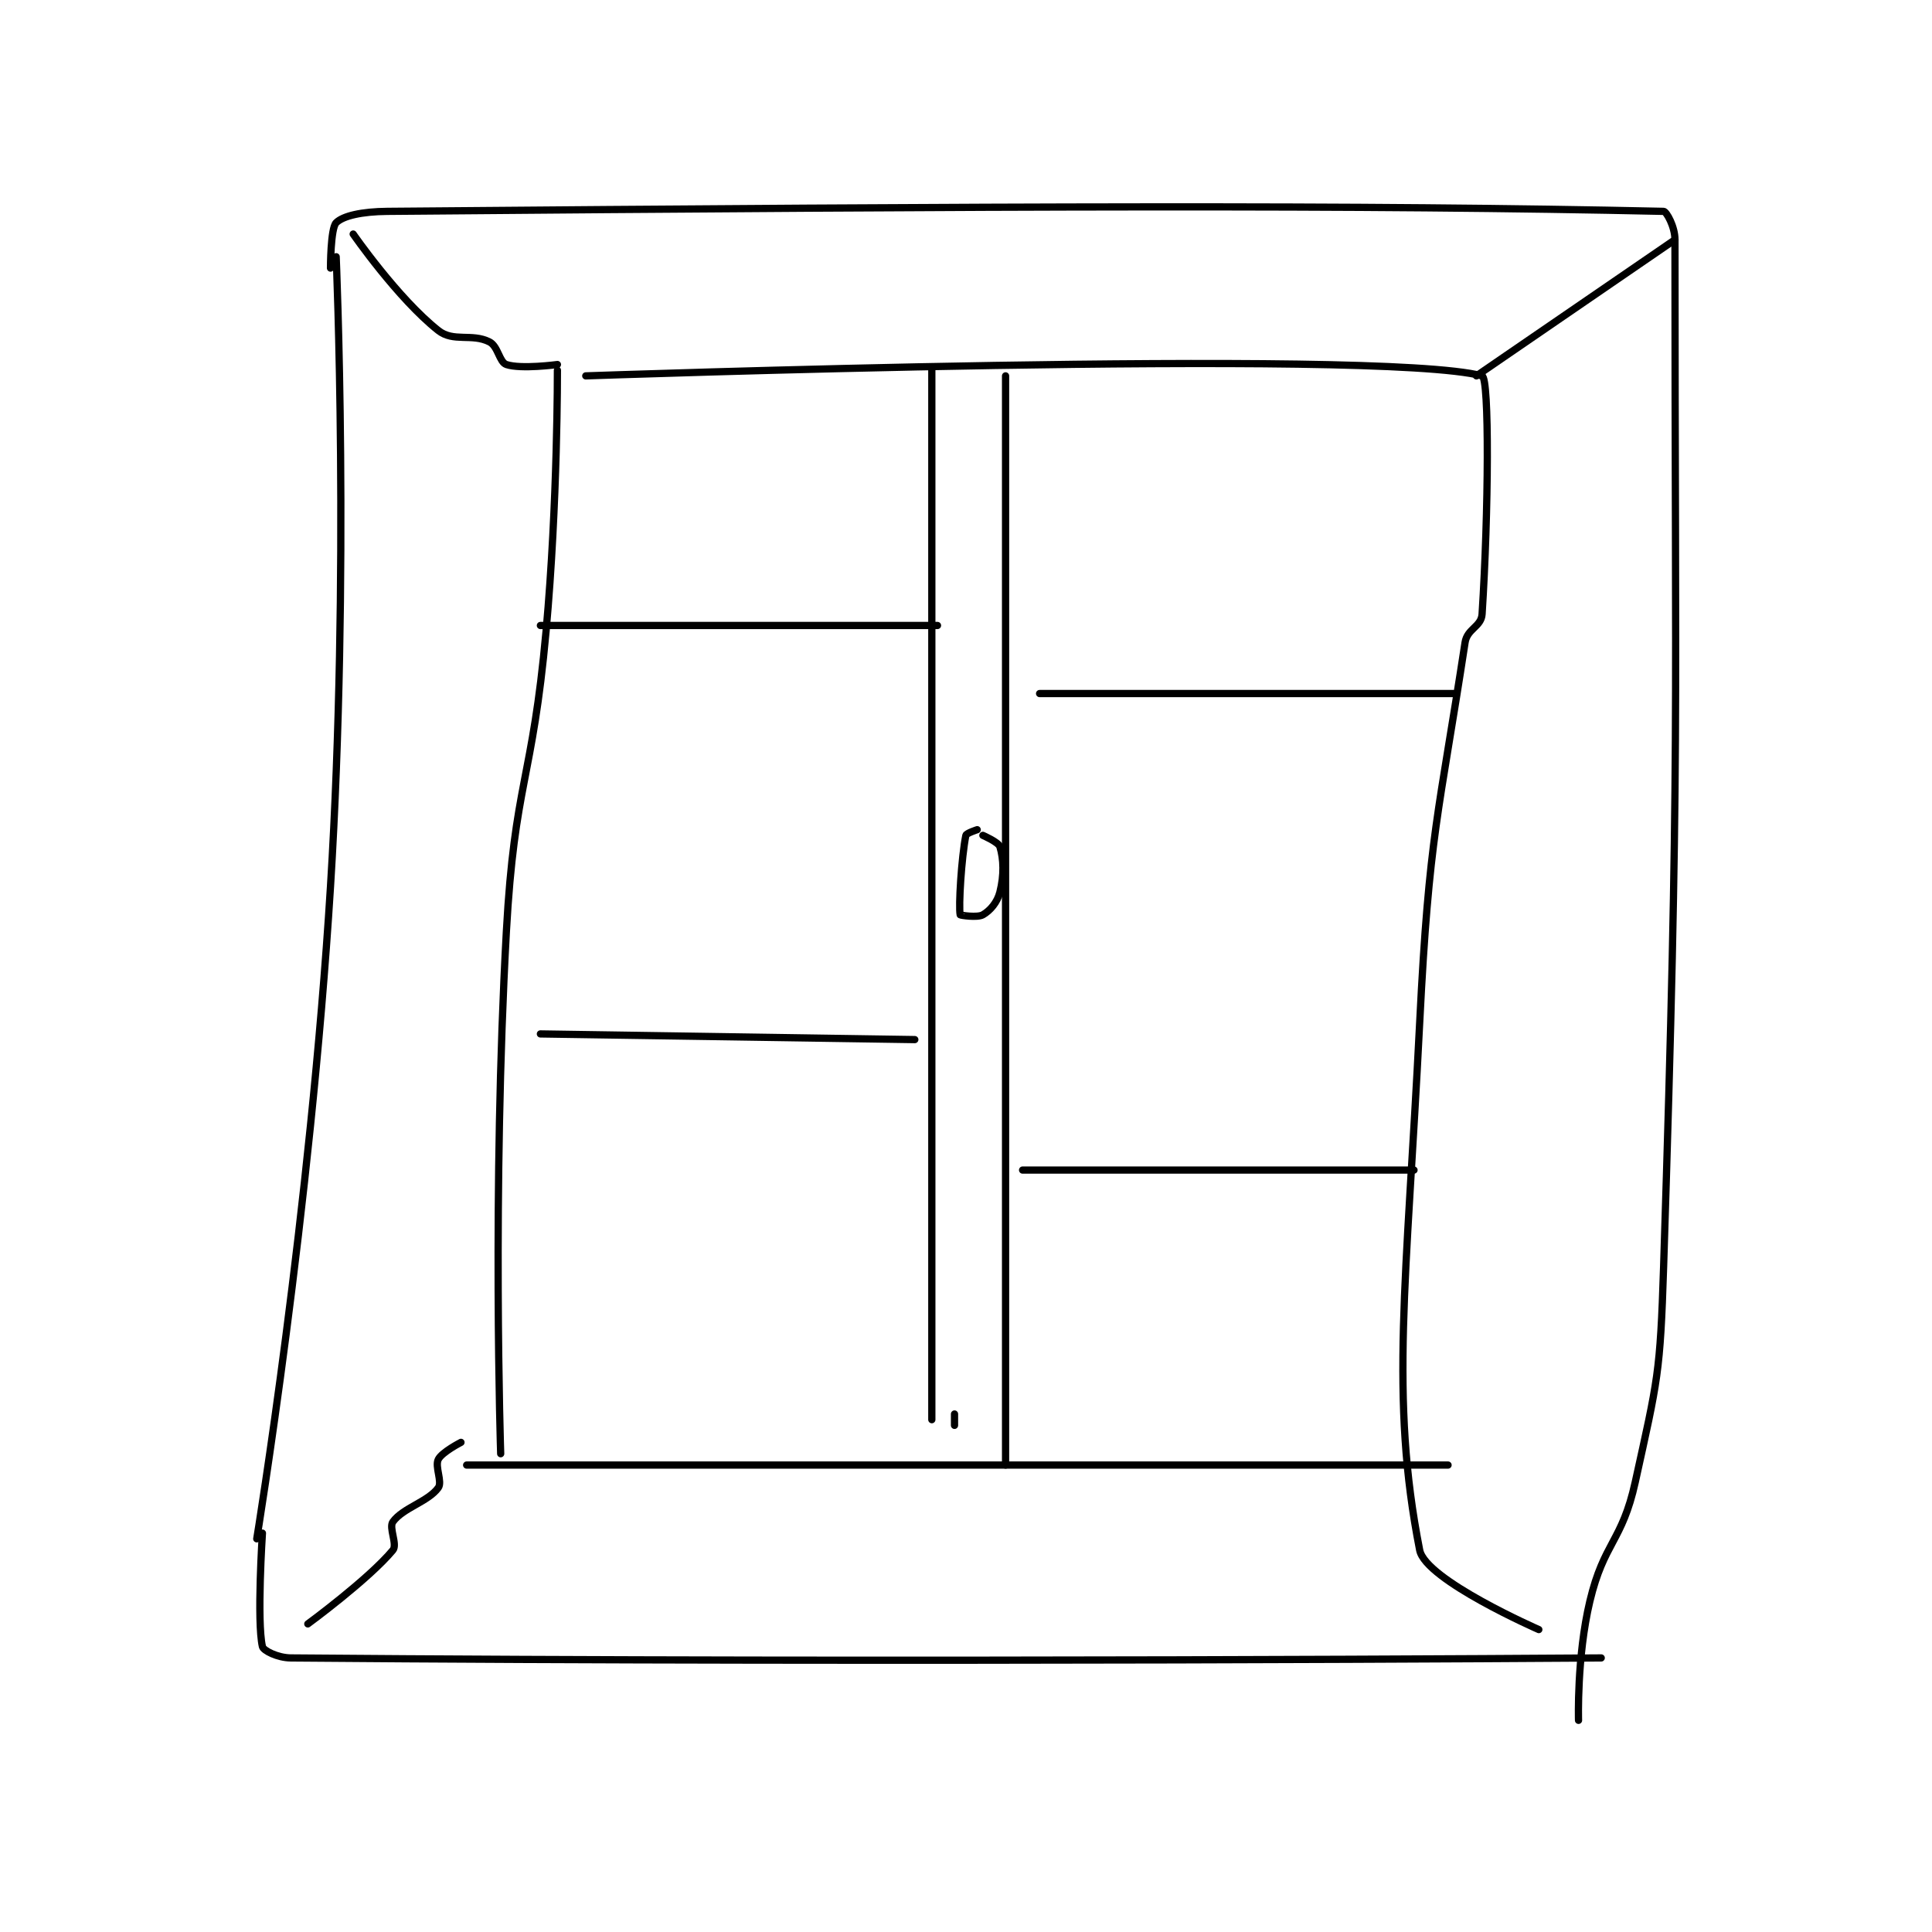<?xml version="1.0" encoding="utf-8"?>
<!DOCTYPE svg PUBLIC "-//W3C//DTD SVG 1.1//EN" "http://www.w3.org/Graphics/SVG/1.1/DTD/svg11.dtd">
<svg viewBox="0 0 800 800" preserveAspectRatio="xMinYMin meet" xmlns="http://www.w3.org/2000/svg" version="1.1">
<g fill="none" stroke="black" stroke-linecap="round" stroke-linejoin="round" stroke-width="1.277">
<g transform="translate(106.316,87.52) scale(2.349) translate(-179,-105.417)">
<path id="0" d="M193 113.417 C193 113.417 195.409 169.394 192 224.417 C188.446 281.789 179 339.417 179 339.417 "/>
<path id="1" d="M192 115.417 C192 115.417 191.995 108.421 193 107.417 C194.228 106.189 197.599 105.454 202 105.417 C311.829 104.478 374.131 104.252 427 105.417 C427.496 105.428 429 108.102 429 110.417 C429 194.197 429.87 201.624 427 291.417 C426.395 310.341 425.998 311.272 422 329.417 C419.673 339.979 416.488 339.965 414 350.417 C411.667 360.216 412 371.417 412 371.417 "/>
<path id="2" d="M180 338.417 C180 338.417 178.984 353.946 180 358.417 C180.159 359.118 182.668 360.397 185 360.417 C292.379 361.327 416 360.417 416 360.417 "/>
<path id="3" d="M196 109.417 C196 109.417 203.848 120.754 211 126.417 C213.66 128.522 216.905 126.869 220 128.417 C221.548 129.19 221.752 132.001 223 132.417 C225.592 133.281 232 132.417 232 132.417 "/>
<path id="4" d="M429 110.417 L394 134.417 "/>
<path id="5" d="M232 133.417 C232 133.417 232.074 156.603 230 179.417 C227.591 205.912 224.458 205.997 223 232.417 C220.487 277.973 222 324.417 222 324.417 "/>
<path id="6" d="M188 354.417 C188 354.417 198.707 346.569 203 341.417 C203.842 340.406 202.239 337.463 203 336.417 C204.799 333.943 209.201 332.89 211 330.417 C211.761 329.37 210.36 326.697 211 325.417 C211.64 324.137 215 322.417 215 322.417 "/>
<path id="7" d="M237 134.417 C237 134.417 376.553 129.513 395 134.417 C396.303 134.763 396.151 158.376 395 176.417 C394.858 178.647 392.373 178.978 392 181.417 C387.344 211.895 385.669 215.037 384 248.417 C381.697 294.474 378.69 314.36 384 341.417 C385.035 346.689 405 355.417 405 355.417 "/>
<path id="8" d="M216 326.417 L389 326.417 "/>
<path id="9" d="M298 133.417 L298 318.417 "/>
<path id="10" d="M311 134.417 L311 326.417 "/>
<path id="11" d="M302 317.417 L302 319.417 "/>
<path id="12" d="M229 178.417 L299 178.417 "/>
<path id="13" d="M229 250.417 L295 251.417 "/>
<path id="14" d="M317 190.417 L390 190.417 "/>
<path id="15" d="M314 274.417 L383 274.417 "/>
<path id="16" d="M306 214.417 C306 214.417 304.077 215.033 304 215.417 C303.222 219.307 302.695 227.995 303 229.417 C303.019 229.505 306.035 229.968 307 229.417 C308.275 228.688 309.547 227.227 310 225.417 C310.762 222.367 310.665 219.634 310 217.417 C309.759 216.613 307 215.417 307 215.417 "/>
</g>
</g>
</svg>
